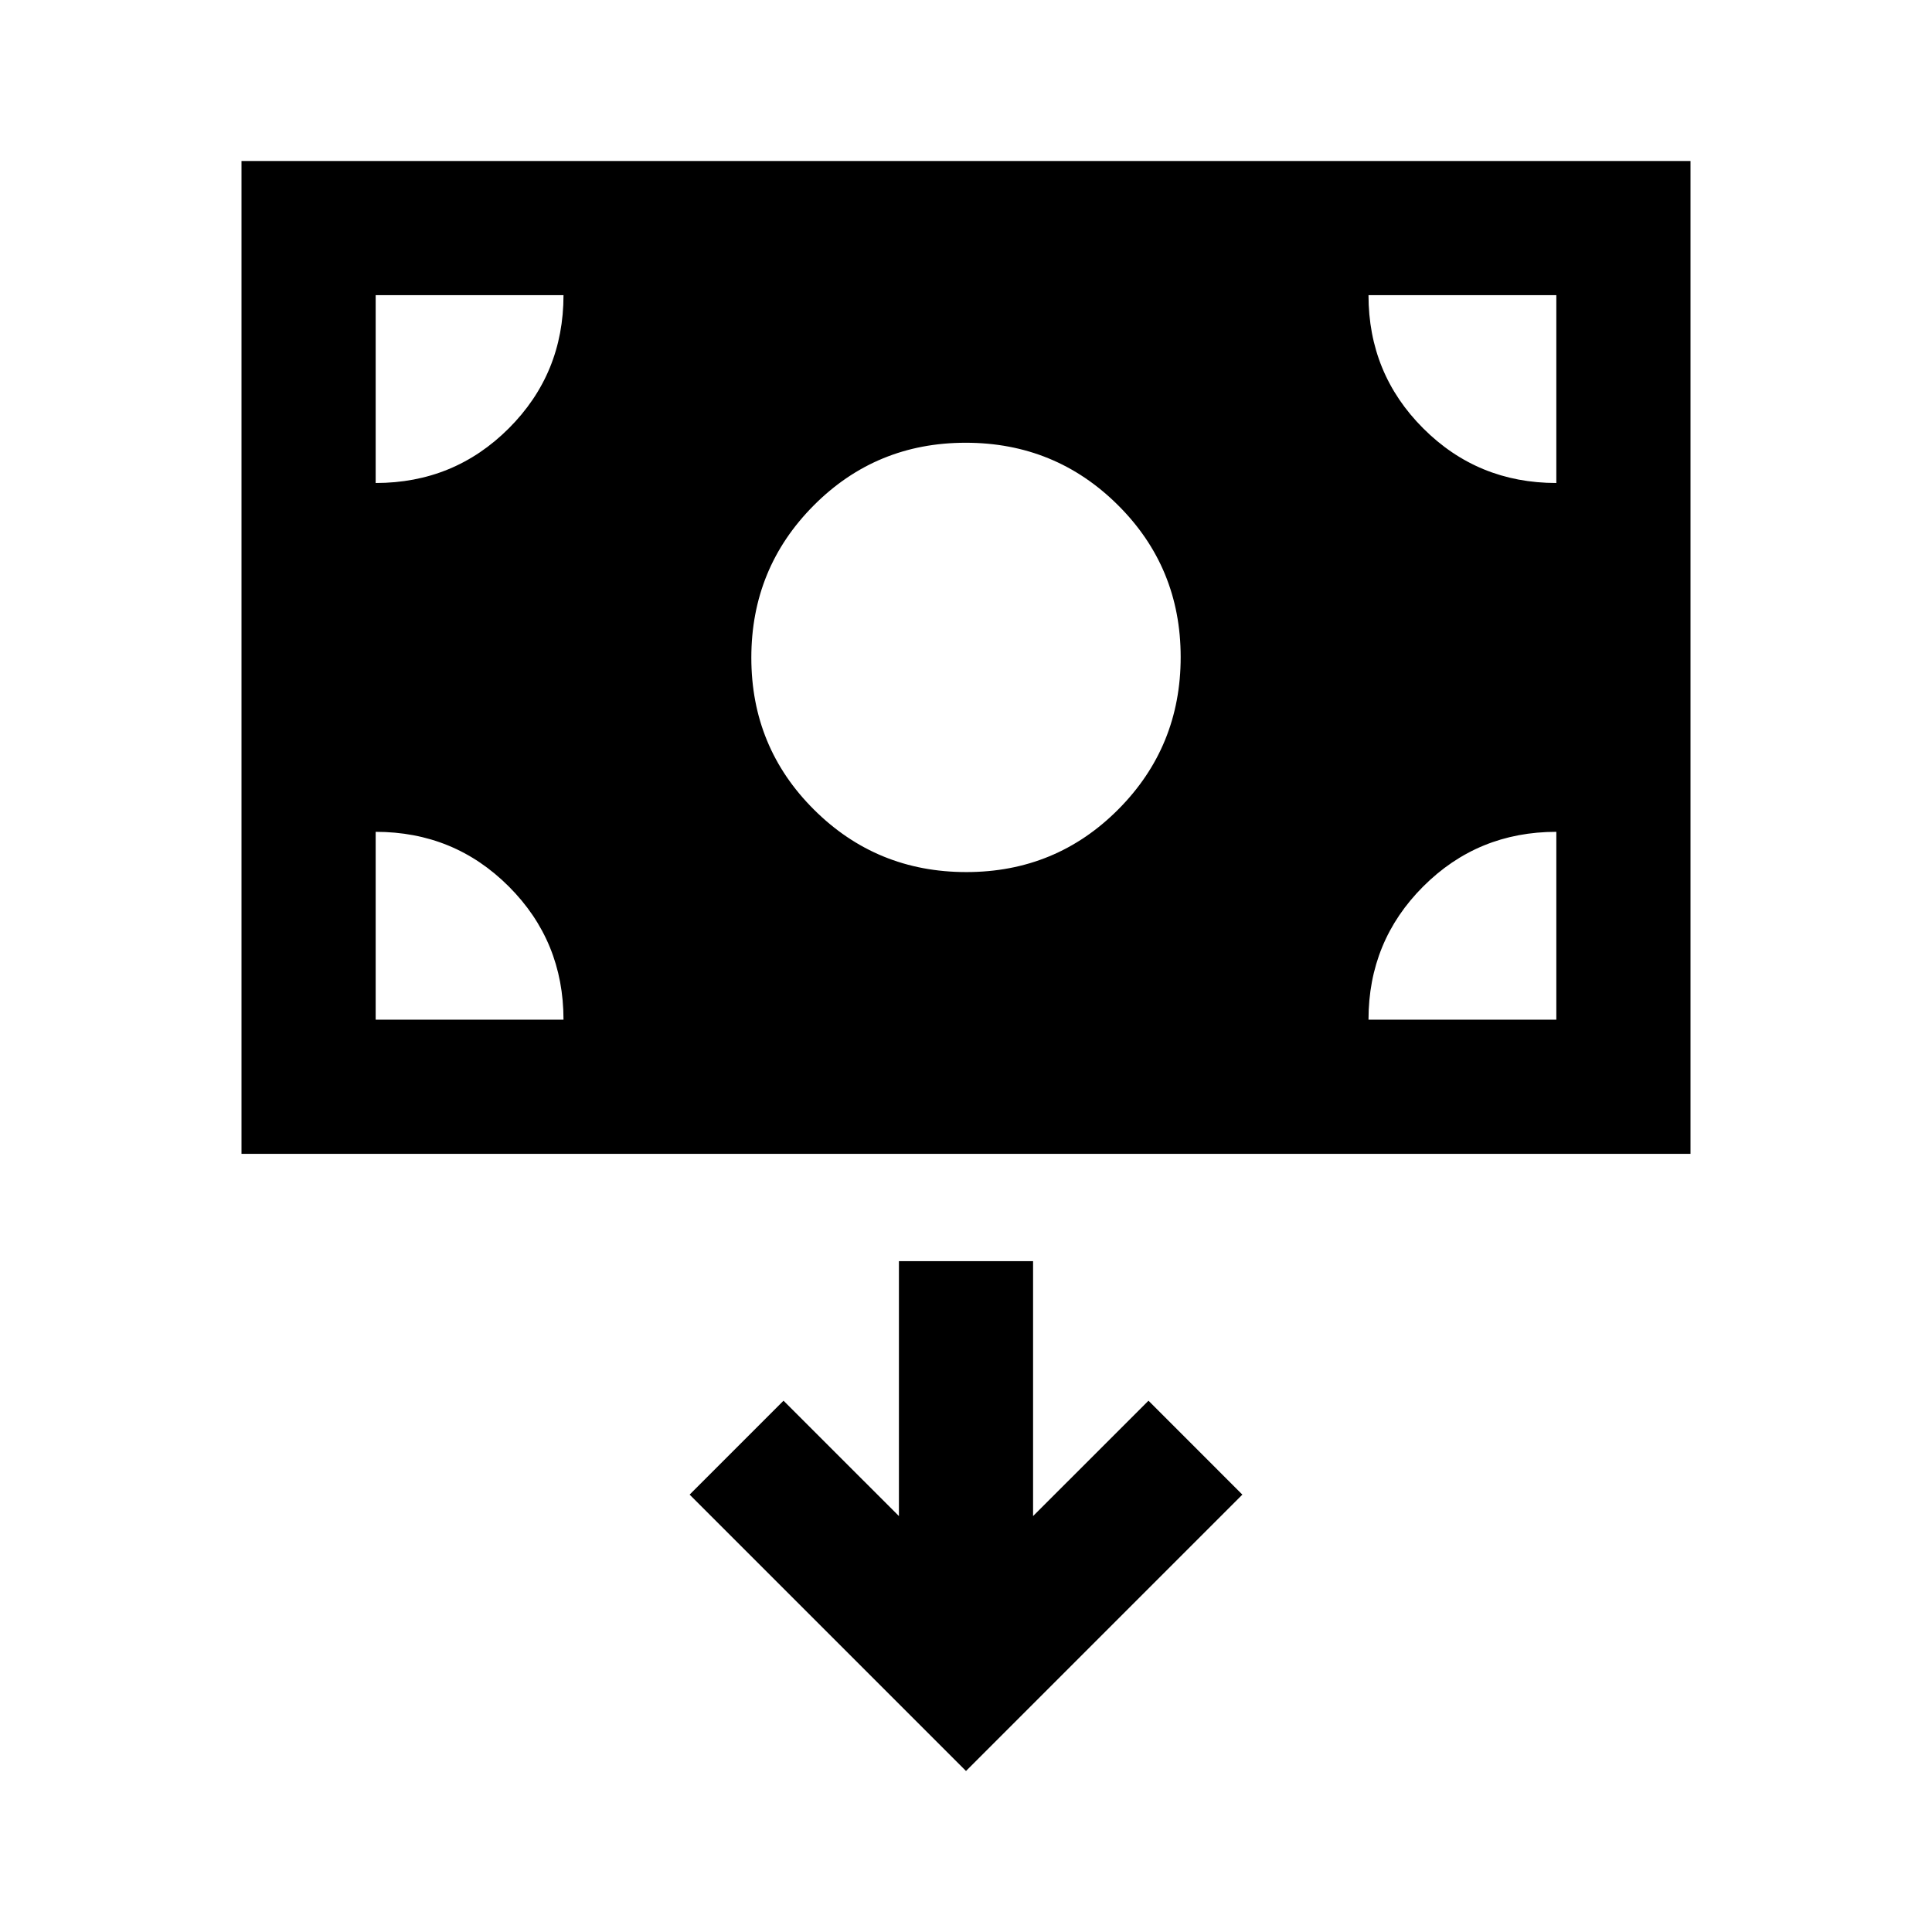 <svg xmlns="http://www.w3.org/2000/svg" height="40" viewBox="0 -960 960 960" width="40"><path d="M120-386.67V-880h720v493.33H120Zm360.16-140q44.51 0 75.51-31.15 31-31.16 31-75.67 0-44.51-31.16-75.51-31.16-31-75.67-31-44.51 0-75.51 31.16-31 31.15-31 75.66t31.16 75.51q31.16 31 75.67 31ZM480-80l137.33-137.33L570.67-264l-57.34 57.33v-126.66h-66.66v126.66L389.33-264l-46.66 46.67L480-80ZM186.67-453.33H280q0-39-27.17-66.17-27.16-27.17-66.16-27.17v93.34Zm493.33 0h93.33v-93.34q-39 0-66.16 27.17Q680-492.33 680-453.33ZM773.33-720v-93.33H680q0 39 27.17 66.16Q734.33-720 773.33-720Zm-586.66 0q39 0 66.16-27.17Q280-774.33 280-813.33h-93.33V-720Z"/></svg>